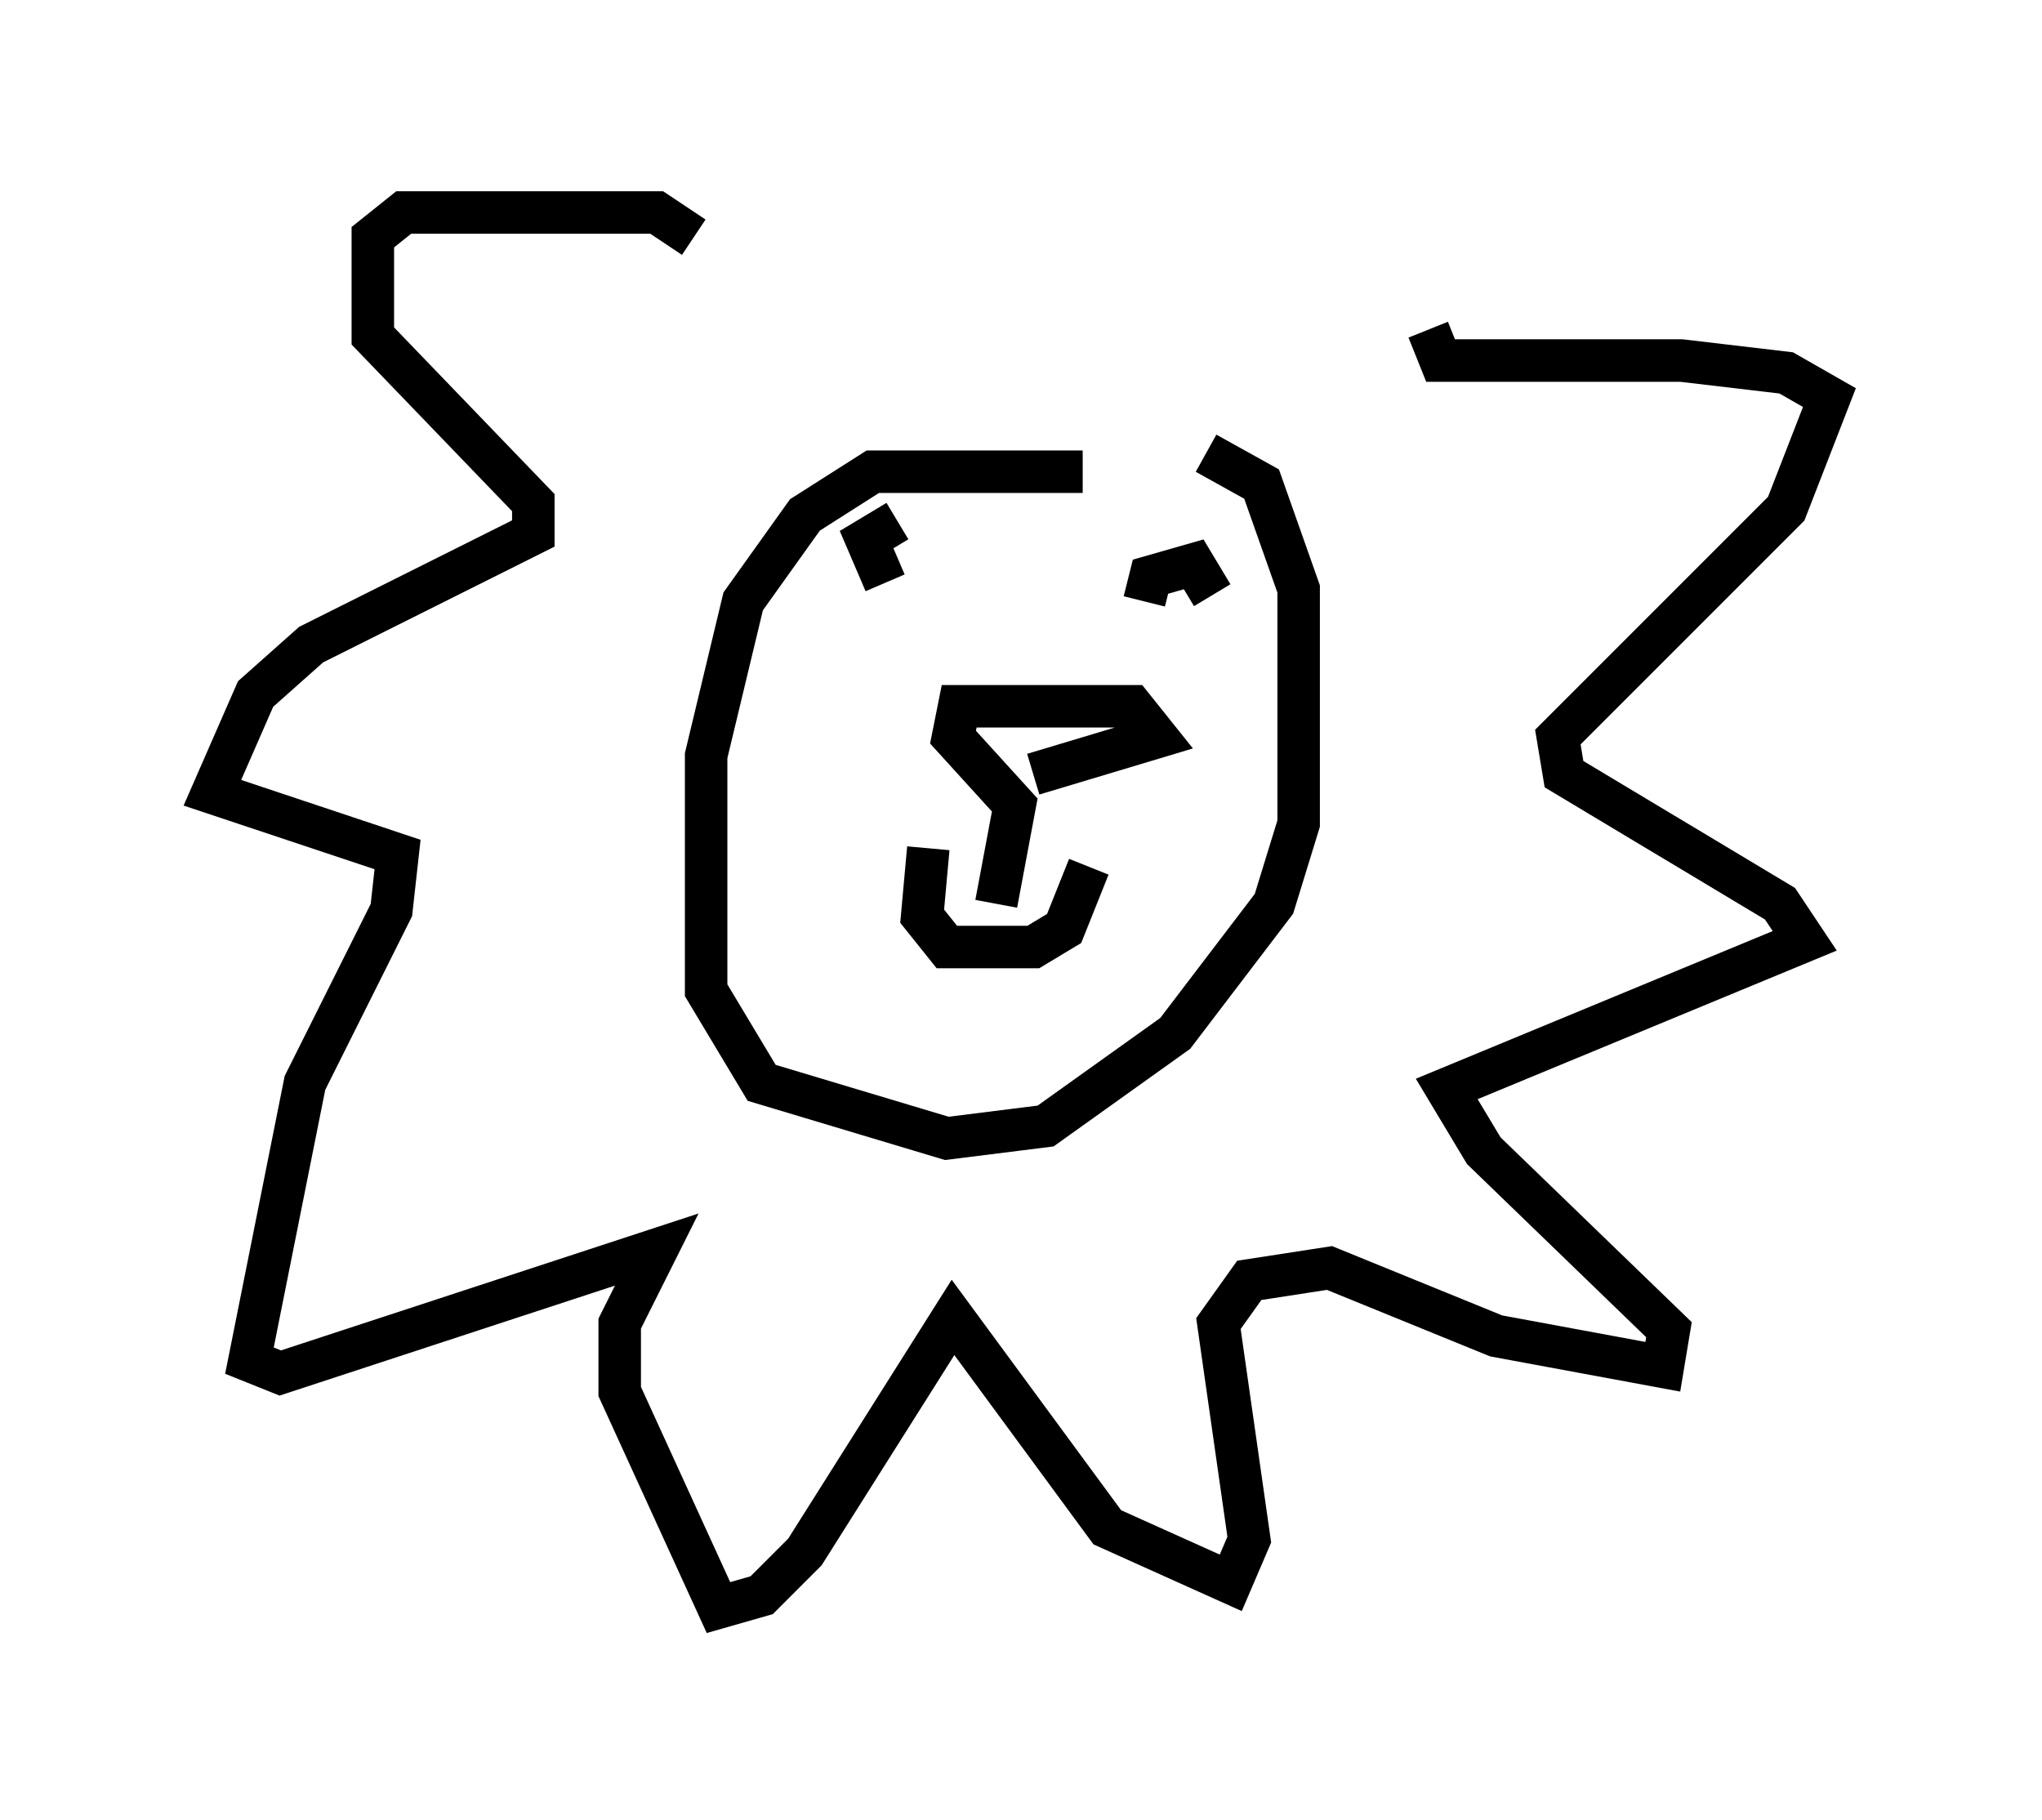 <?xml version="1.0" encoding="utf-8" ?>
<svg baseProfile="full" height="42.827" version="1.1" width="48.056" xmlns="http://www.w3.org/2000/svg" xmlns:ev="http://www.w3.org/2001/xml-events" xmlns:xlink="http://www.w3.org/1999/xlink"><defs /><rect fill="white" height="42.827" width="48.056" x="0" y="0" /><path d="M28.095, 12.117 m-2.615, -1.017 l-4.939, 0.0 -1.598, 1.017 l-1.453, 2.034 -0.872, 3.631 l0.0, 5.52 1.307, 2.179 l4.358, 1.307 2.324, -0.291 l3.05, -2.179 2.324, -3.05 l0.581, -1.888 0.0, -5.52 l-0.872, -2.469 -1.307, -0.726 m-6.536, 9.296 l-0.145, 1.598 0.581, 0.726 l2.034, 0.0 0.726, -0.436 l0.581, -1.453 m-2.179, 0.872 l0.436, -2.324 -1.453, -1.598 l0.145, -0.726 4.067, 0.0 l0.581, 0.726 -2.905, 0.872 m-3.486, -4.503 l-0.436, -1.017 0.726, -0.436 m7.844, 1.453 l0.0, 0.0 m-2.615, 0.0 l0.0, 0.0 m2.179, 0.291 l-0.436, -0.726 -1.017, 0.291 l-0.145, 0.581 m-10.603, -8.57 l-0.872, -0.581 -5.955, 0.0 l-0.726, 0.581 0.0, 2.324 l3.777, 3.922 0.0, 0.726 l-5.229, 2.615 -1.307, 1.162 l-1.017, 2.324 4.358, 1.453 l-0.145, 1.307 -2.034, 4.067 l-1.307, 6.536 0.726, 0.291 l8.86, -2.905 -0.872, 1.743 l0.0, 1.598 2.324, 5.084 l1.017, -0.291 1.017, -1.017 l3.486, -5.52 3.631, 4.939 l2.905, 1.307 0.436, -1.017 l-0.726, -5.084 0.726, -1.017 l1.888, -0.291 3.922, 1.598 l3.922, 0.726 0.145, -0.872 l-4.358, -4.212 -0.872, -1.453 l8.425, -3.486 -0.581, -0.872 l-5.084, -3.05 -0.145, -0.872 l5.374, -5.374 1.017, -2.615 l-1.017, -0.581 -2.469, -0.291 l-5.665, 0.0 -0.291, -0.726 " fill="none" stroke="black" stroke-width="1" /></svg>